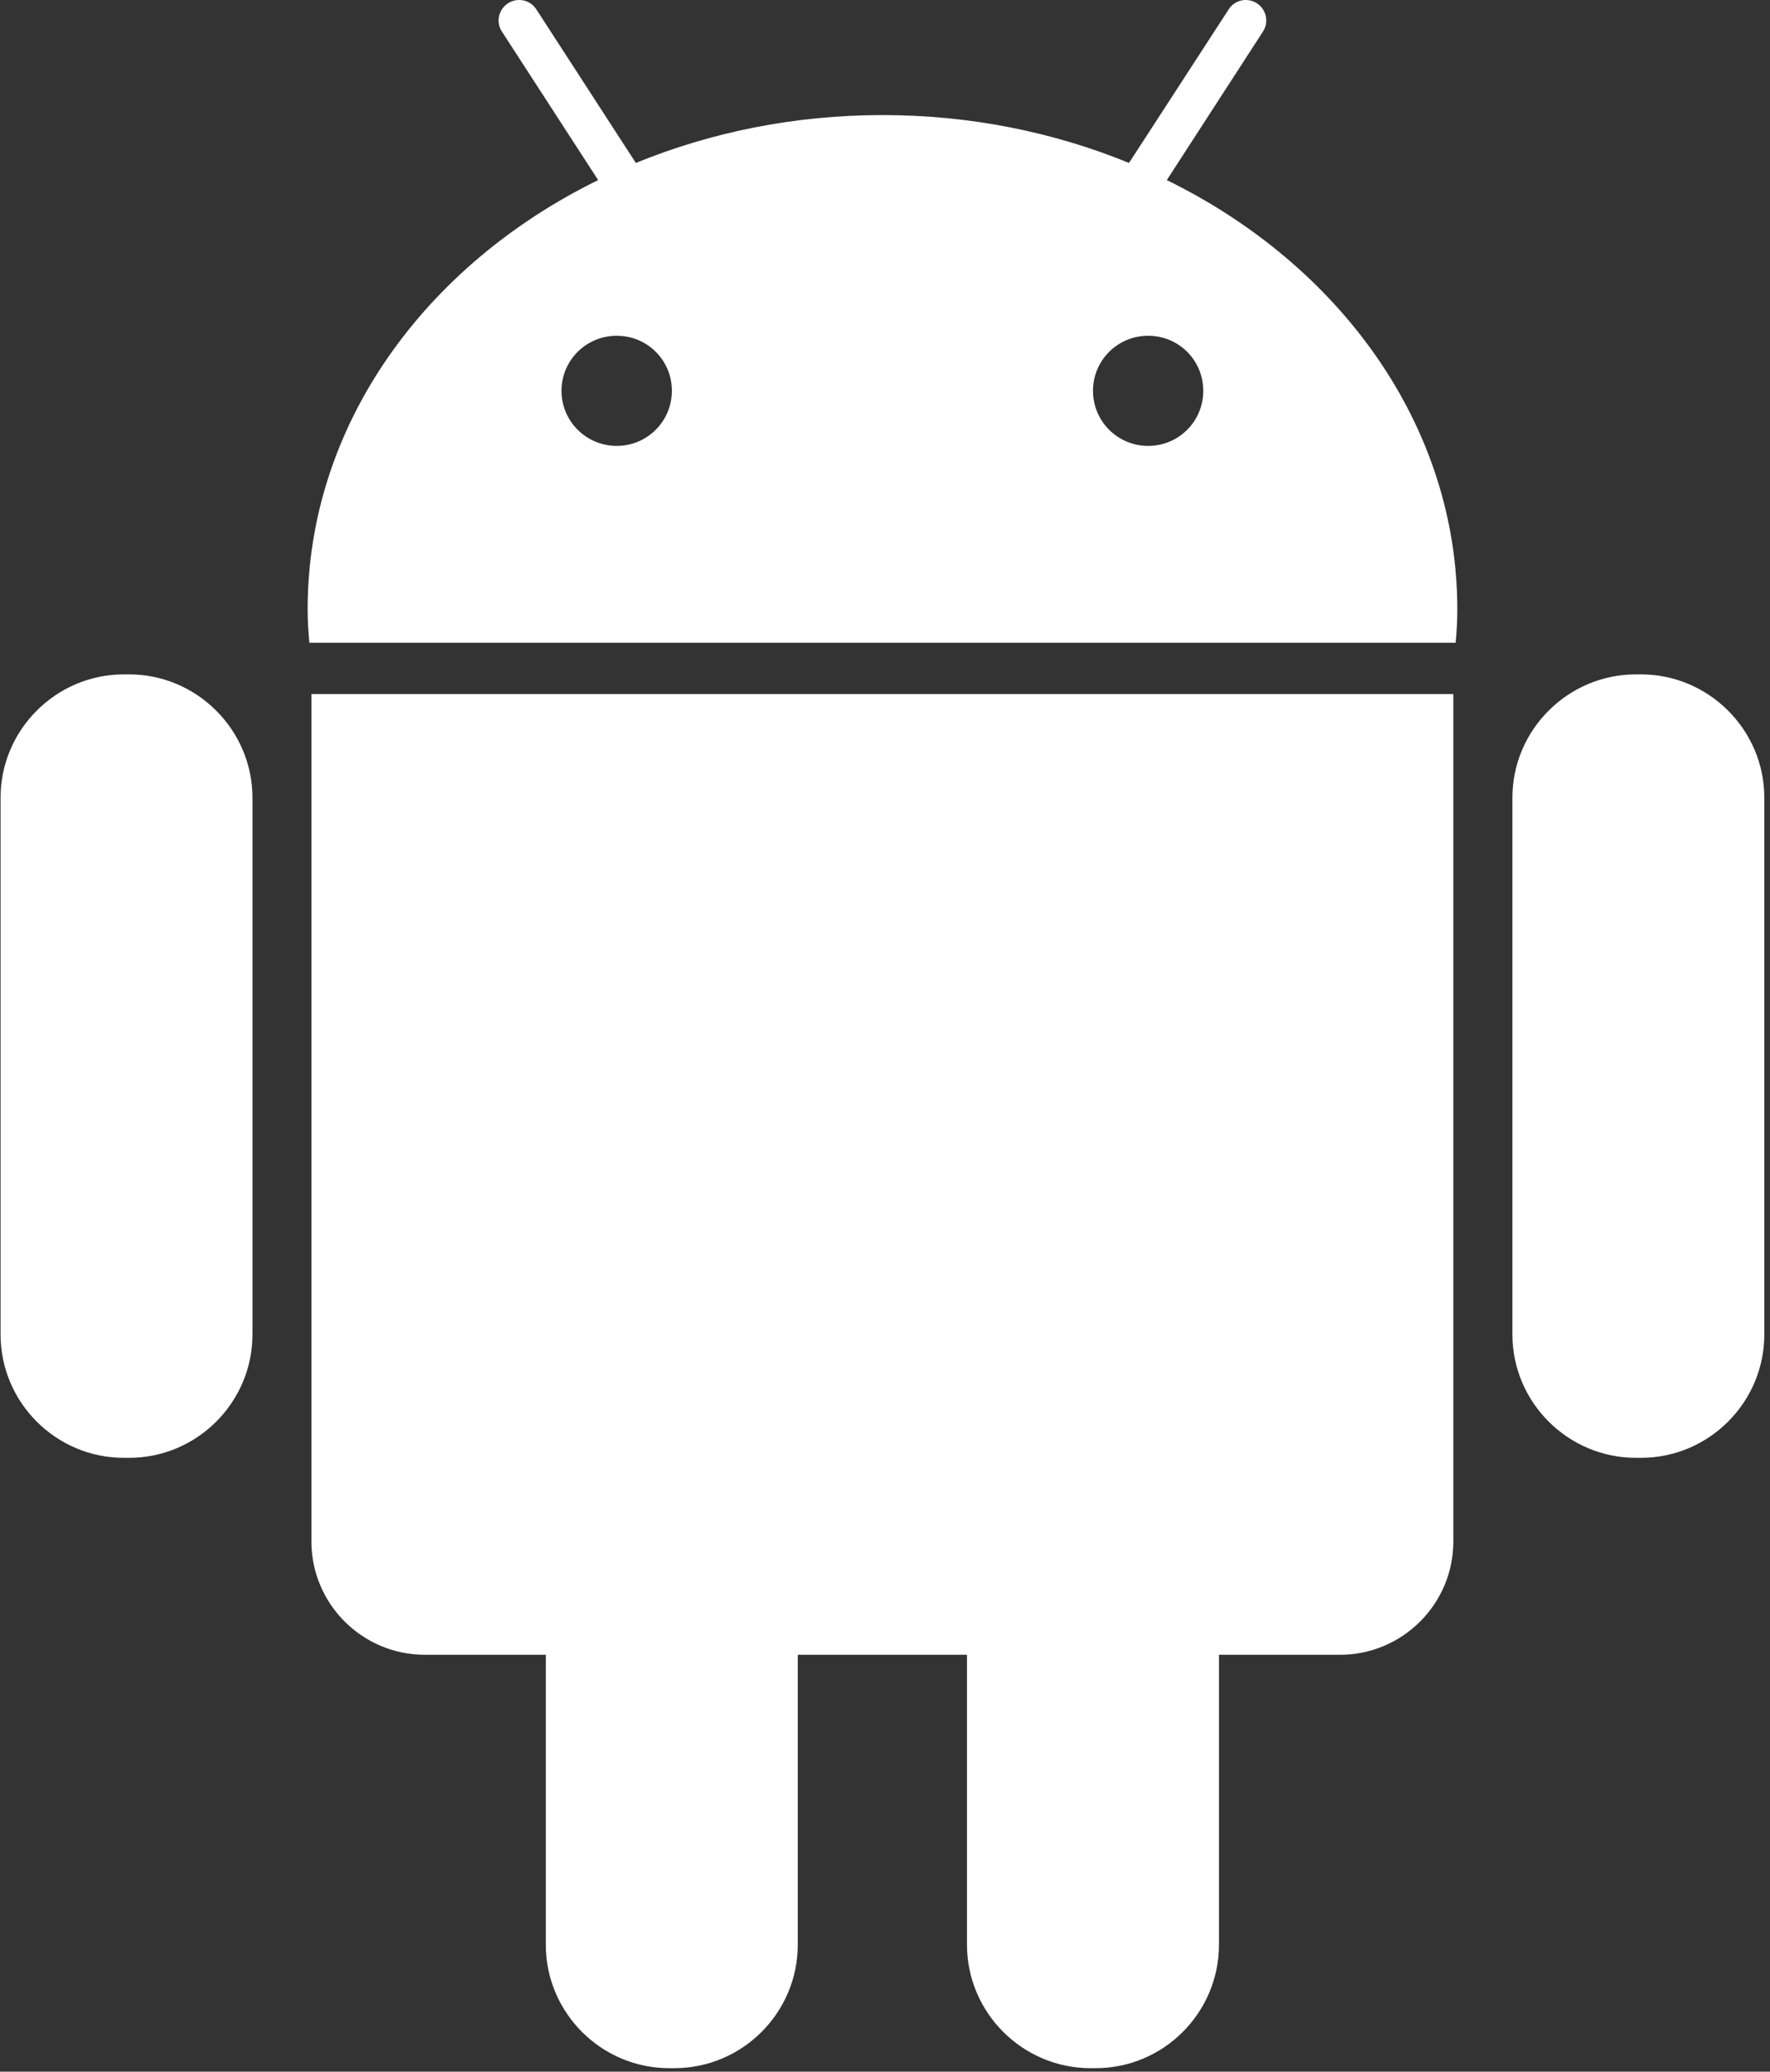 <?xml version="1.0" encoding="UTF-8" standalone="no"?>
<svg width="47px" height="55px" viewBox="0 0 47 55" version="1.1" xmlns="http://www.w3.org/2000/svg" xmlns:xlink="http://www.w3.org/1999/xlink" xmlns:sketch="http://www.bohemiancoding.com/sketch/ns">
    <rect x="0" y="0" width="47" height="55" fill="#333333" stroke="none"/>
    <!-- Generator: Sketch 3.4.2 (15857) - http://www.bohemiancoding.com/sketch -->
    <title>system1</title>
    <desc>Created with Sketch.</desc>
    <defs></defs>
    <g id="Welcome" stroke="none" stroke-width="1" fill="none" fill-rule="evenodd" sketch:type="MSPage">
        <g id="iconsets" sketch:type="MSArtboardGroup" transform="translate(-1220, -905)" fill="#FFFFFF">
            <g id="system1" sketch:type="MSLayerGroup" transform="translate(1220, 905)">
                <g id="Capa_1" sketch:type="MSShapeGroup">
                    <g id="Group">
                        <g id="Shape">
                            <path d="M3.428,17.904 L3.288,17.904 C1.485,17.904 0.015,19.379 0.015,21.177 L0.015,35.428 C0.015,37.233 1.485,38.703 3.288,38.703 L3.431,38.703 C5.234,38.703 6.704,37.228 6.704,35.428 L6.704,21.177 C6.702,19.379 5.229,17.904 3.428,17.904 L3.428,17.904 Z"></path>
                            <path d="M8.27,40.928 C8.27,42.584 9.623,43.932 11.278,43.932 L14.493,43.932 L14.493,51.629 C14.493,53.437 15.968,54.907 17.766,54.907 L17.907,54.907 C19.712,54.907 21.184,53.435 21.184,51.629 L21.184,43.932 L25.677,43.932 L25.677,51.629 C25.677,53.437 27.156,54.907 28.955,54.907 L29.093,54.907 C30.898,54.907 32.368,53.435 32.368,51.629 L32.368,43.932 L35.585,43.932 C37.238,43.932 38.591,42.584 38.591,40.928 L38.591,18.427 L8.27,18.427 L8.27,40.928 L8.27,40.928 Z"></path>
                            <path d="M30.983,4.781 L33.536,0.839 C33.7,0.591 33.627,0.251 33.377,0.089 C33.128,-0.075 32.788,-0.007 32.626,0.249 L29.979,4.326 C27.993,3.512 25.775,3.055 23.433,3.055 C21.088,3.055 18.875,3.512 16.884,4.326 L14.242,0.249 C14.08,-0.007 13.738,-0.075 13.487,0.089 C13.236,0.251 13.163,0.591 13.328,0.839 L15.883,4.781 C11.276,7.039 8.169,11.294 8.169,16.176 C8.169,16.476 8.188,16.771 8.214,17.064 L38.654,17.064 C38.68,16.771 38.697,16.476 38.697,16.176 C38.697,11.294 35.588,7.039 30.983,4.781 L30.983,4.781 Z M16.376,11.838 C15.567,11.838 14.91,11.186 14.91,10.375 C14.91,9.564 15.567,8.914 16.376,8.914 C17.189,8.914 17.841,9.564 17.841,10.375 C17.841,11.186 17.184,11.838 16.376,11.838 L16.376,11.838 Z M30.488,11.838 C29.679,11.838 29.023,11.186 29.023,10.375 C29.023,9.564 29.679,8.914 30.488,8.914 C31.299,8.914 31.951,9.564 31.951,10.375 C31.951,11.186 31.299,11.838 30.488,11.838 L30.488,11.838 Z"></path>
                            <path d="M43.573,17.904 L43.438,17.904 C41.634,17.904 40.16,19.379 40.16,21.177 L40.16,35.428 C40.16,37.233 41.637,38.703 43.438,38.703 L43.576,38.703 C45.381,38.703 46.849,37.228 46.849,35.428 L46.849,21.177 C46.849,19.379 45.377,17.904 43.573,17.904 L43.573,17.904 Z"></path>
                        </g>
                    </g>
                </g>
            </g>
        </g>
    </g>
</svg>